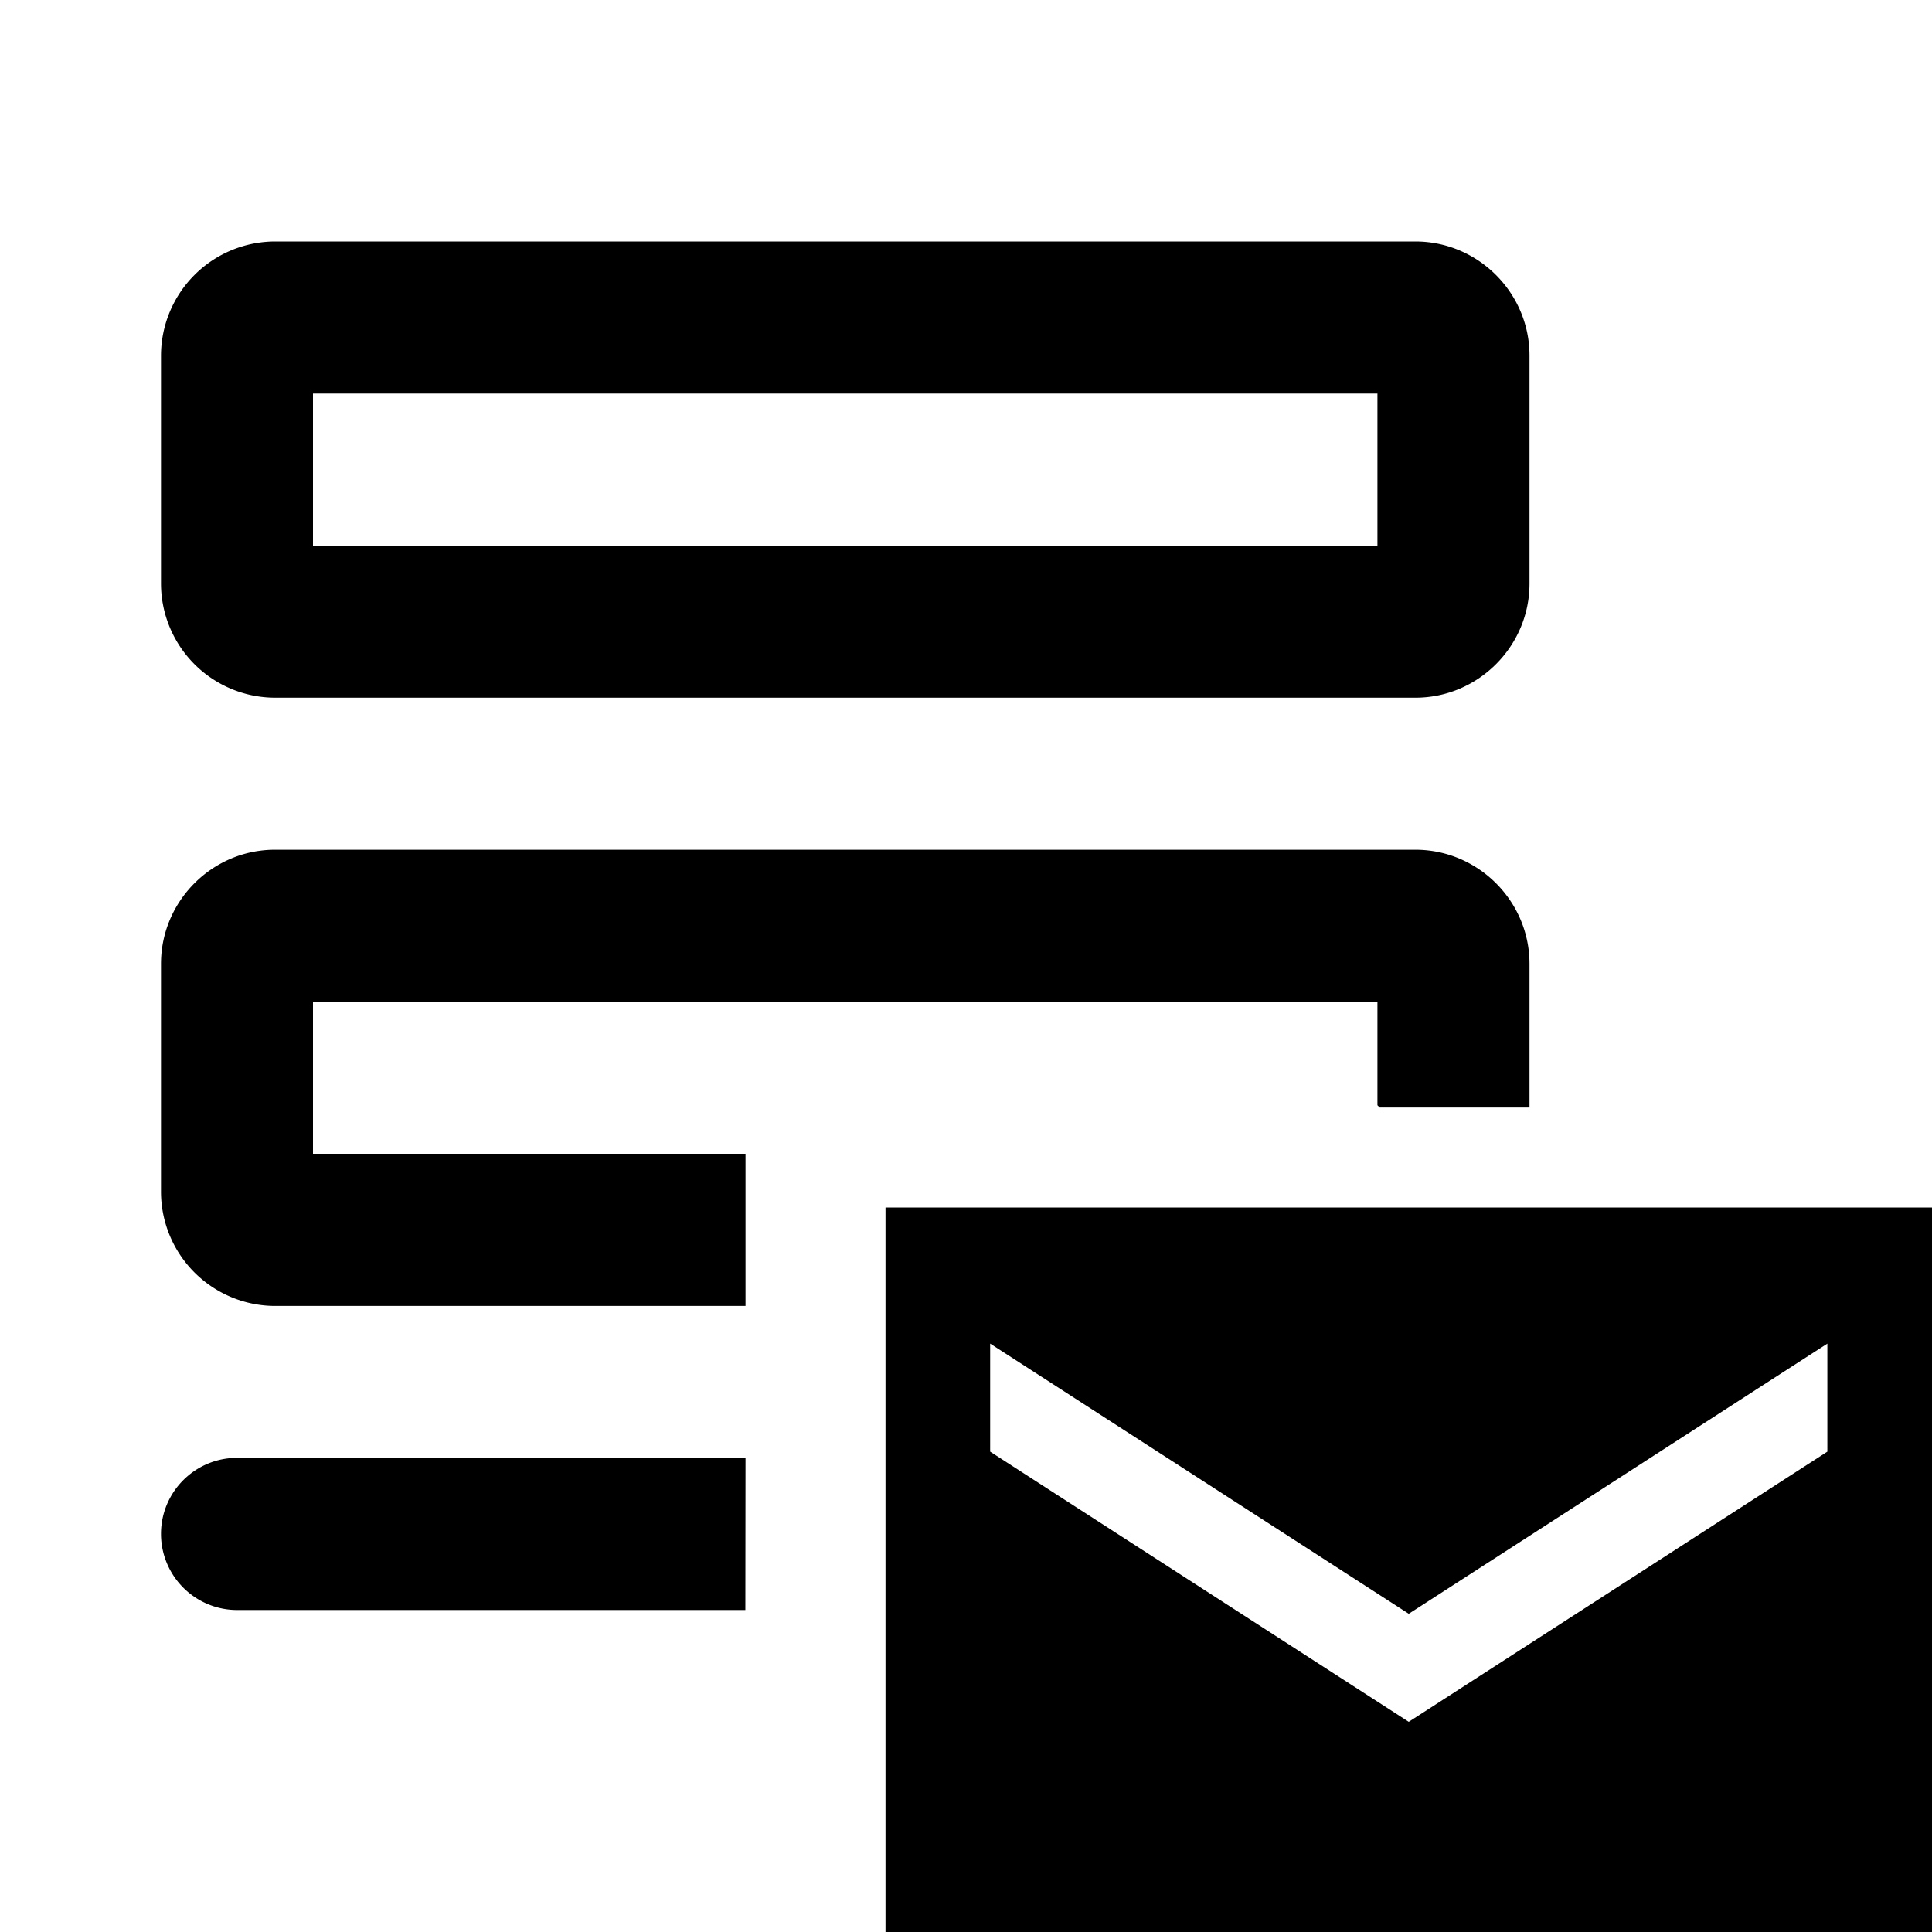 <svg id="iconPath" width="100%" height="100%" viewBox="0 0 24 24" xmlns="http://www.w3.org/2000/svg"><g><path d="M3.416 8.667A1.42 1.42 0 0 1 2 7.25V4.417A1.42 1.42 0 0 1 3.416 3h14.167C18.362 3 19 3.638 19 4.417V7.25c0 .779-.638 1.417-1.417 1.417H3.416zm.472-3.778v1.889h13.223V4.889H3.888zm0 7.555v1.889h5.373v1.89H3.416A1.42 1.42 0 0 1 2 14.806v-2.833c0-.78.637-1.417 1.416-1.417h14.167c.779 0 1.417.637 1.417 1.417v1.785h-1.861l-.028-.028v-1.286H3.888zM2 19.055c0-.522.423-.945.945-.945h6.316L9.259 20H2.945A.946.946 0 0 1 2 19.055z" /><path d="M11 24h13v-9H11v9zm1.3-7.309l5.2 3.356 5.2-3.356v1.342l-5.2 3.356-5.2-3.356v-1.342z"/></g></svg>
